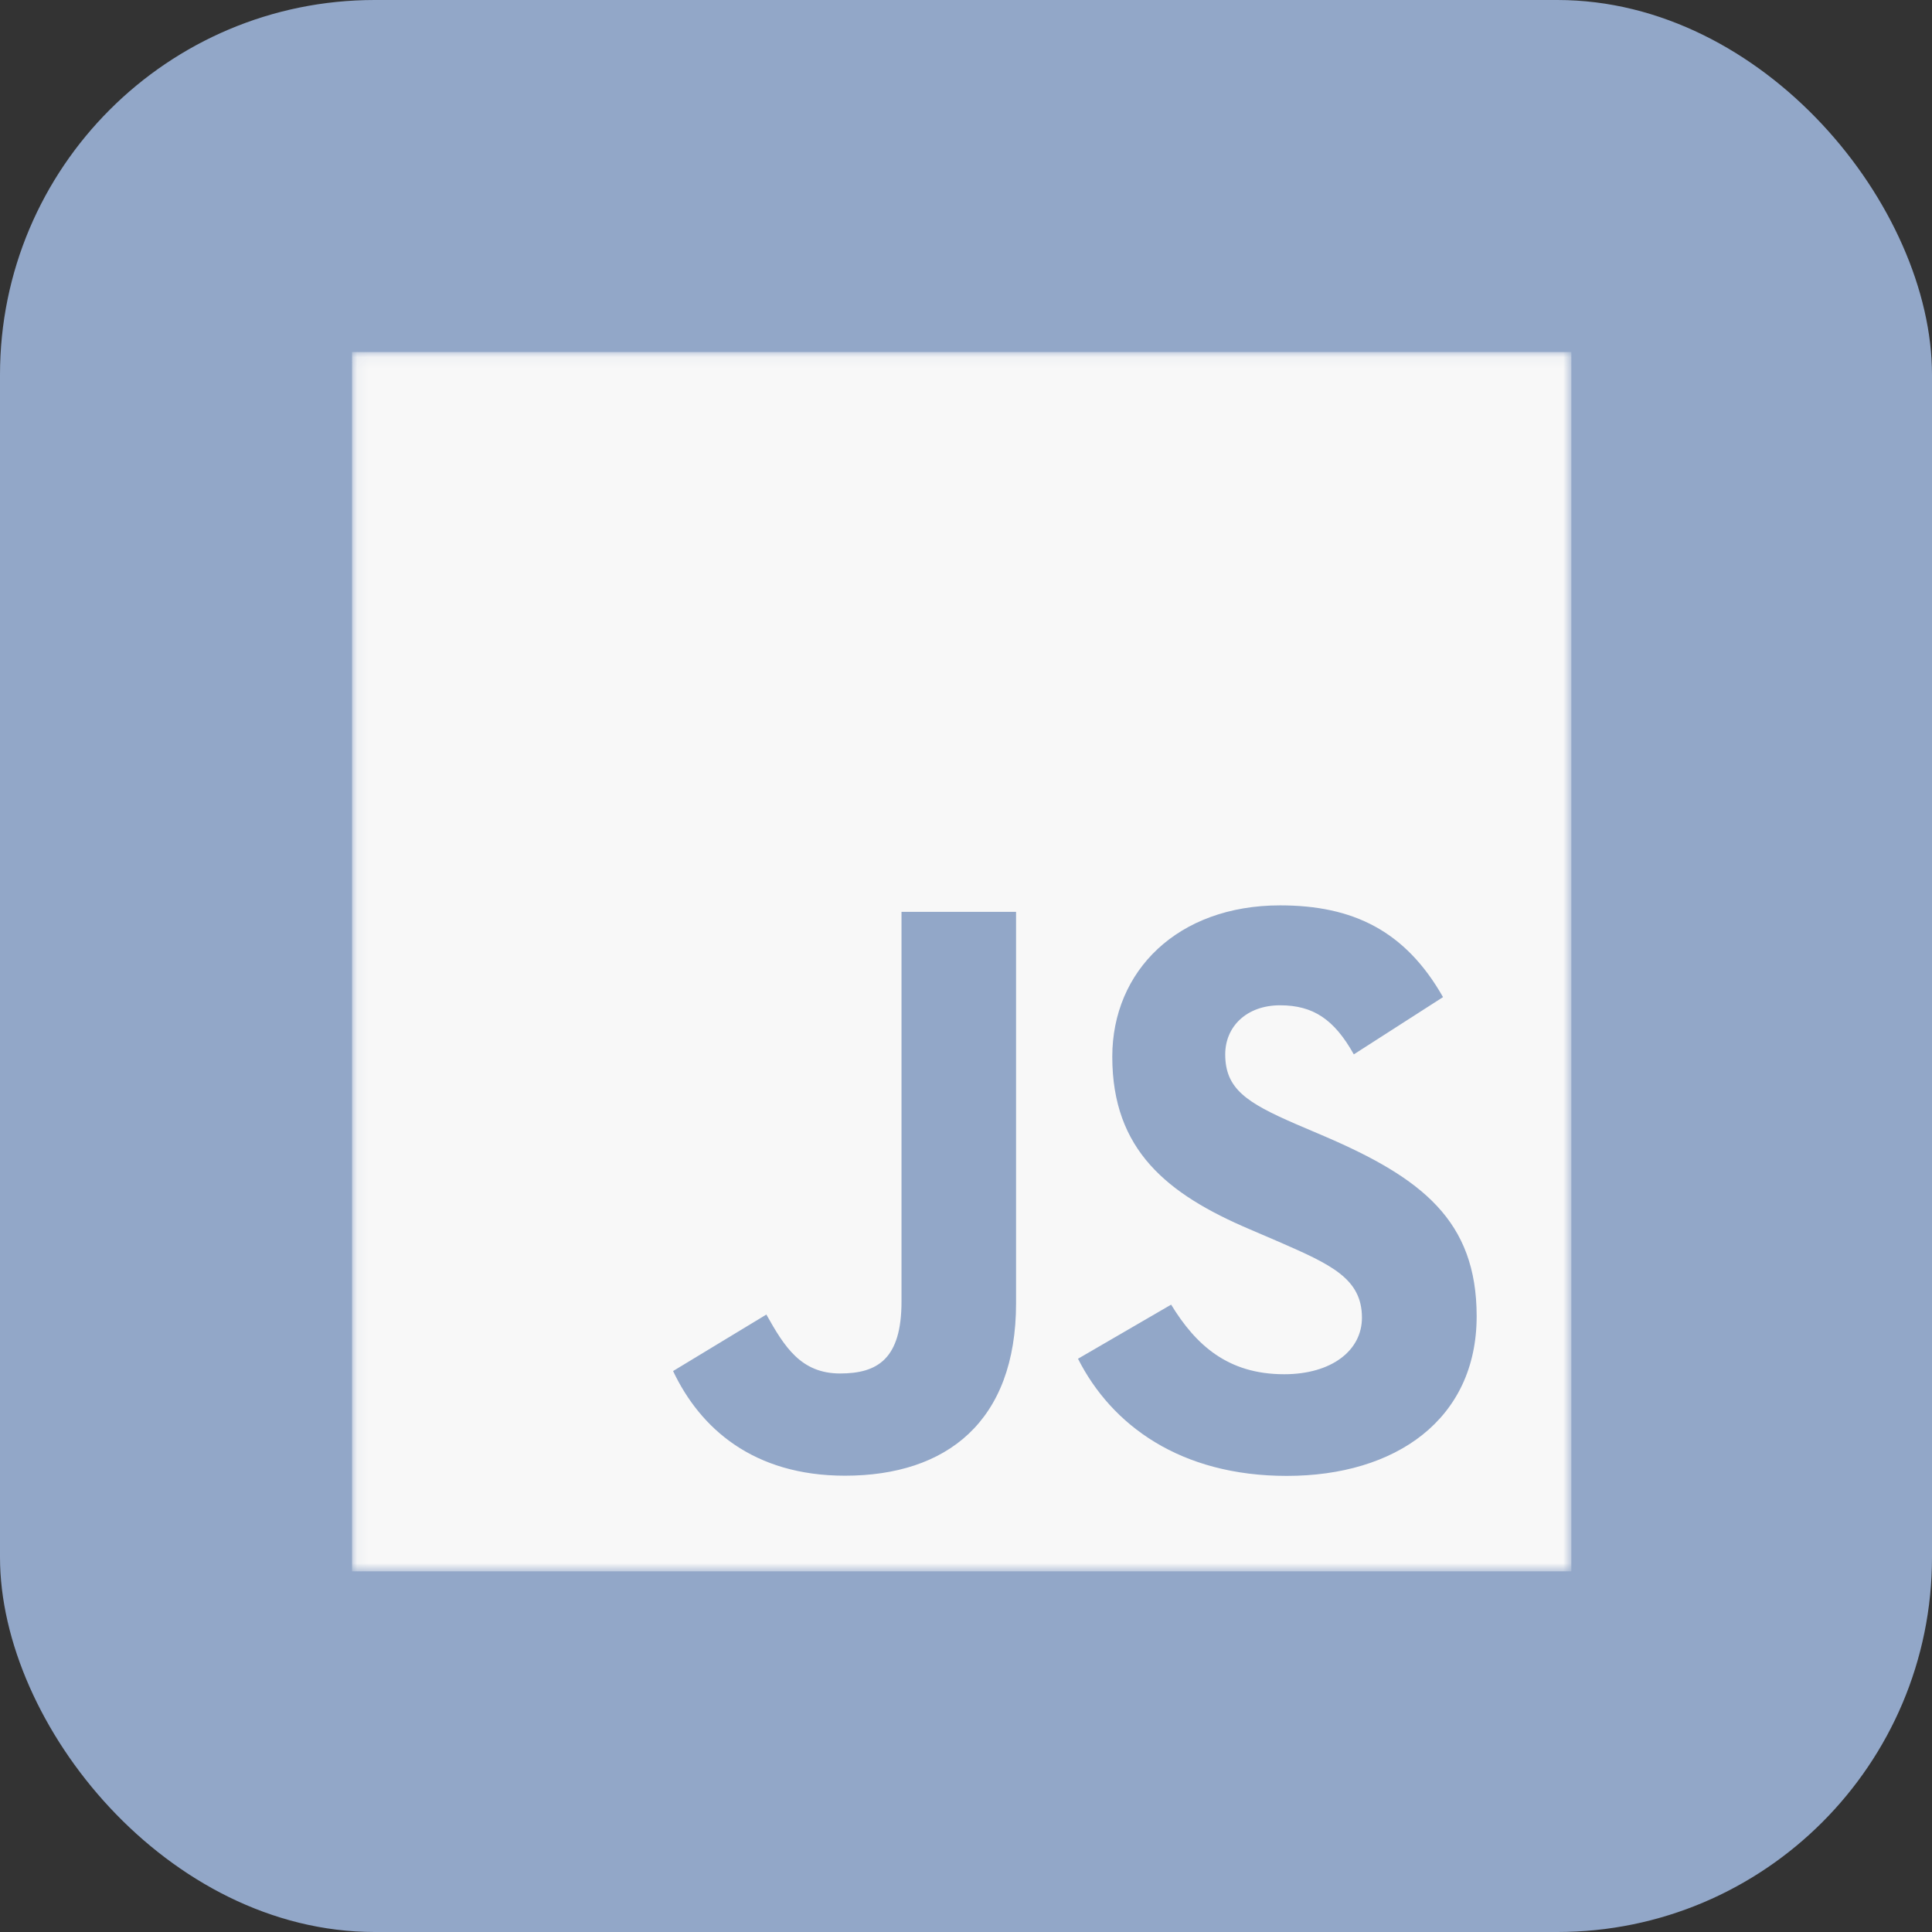 <svg width="96" height="96" viewBox="0 0 165 165" fill="none" xmlns="http://www.w3.org/2000/svg">
<rect x="0" y="0" width="165" height="165" fill="#333333" stroke="none"/>
<rect width="165" height="165" rx="32" fill="#92A7C8"/>
<mask id="mask0_3016_410" style="mask-type:luminance" maskUnits="userSpaceOnUse" x="30" y="30" width="105" height="105">
<path d="M30.066 30.067H134.2V134.2H30.066V30.067Z" fill="white"/>
</mask>
<g mask="url(#mask0_3016_410)">
<path fill-rule="evenodd" clip-rule="evenodd" d="M30.066 30.067H134.2V134.2H30.066V30.067ZM109.672 117.365C104.843 117.365 102.114 114.849 100.018 111.421L92.065 116.042C94.937 121.717 100.808 126.047 109.898 126.047C119.192 126.047 126.112 121.222 126.112 112.41C126.112 104.24 121.417 100.608 113.104 97.037L110.657 95.992C106.457 94.169 104.639 92.985 104.639 90.047C104.639 87.674 106.461 85.856 109.325 85.856C112.132 85.856 113.941 87.041 115.621 90.047L123.24 85.157C120.016 79.487 115.547 77.322 109.325 77.322C100.586 77.322 94.993 82.91 94.993 90.251C94.993 98.213 99.68 101.984 106.743 104.991L109.19 106.041C113.655 107.993 116.315 109.182 116.315 112.536C116.315 115.339 113.725 117.365 109.672 117.365ZM71.75 117.3C68.388 117.3 66.986 115 65.45 112.267L57.484 117.092C59.792 121.977 64.331 126.03 72.162 126.03C80.836 126.03 86.776 121.418 86.776 111.286V77.877H76.992V111.156C76.992 116.046 74.961 117.3 71.746 117.3" fill="#F8F8F8"/>
</g>
</svg>
